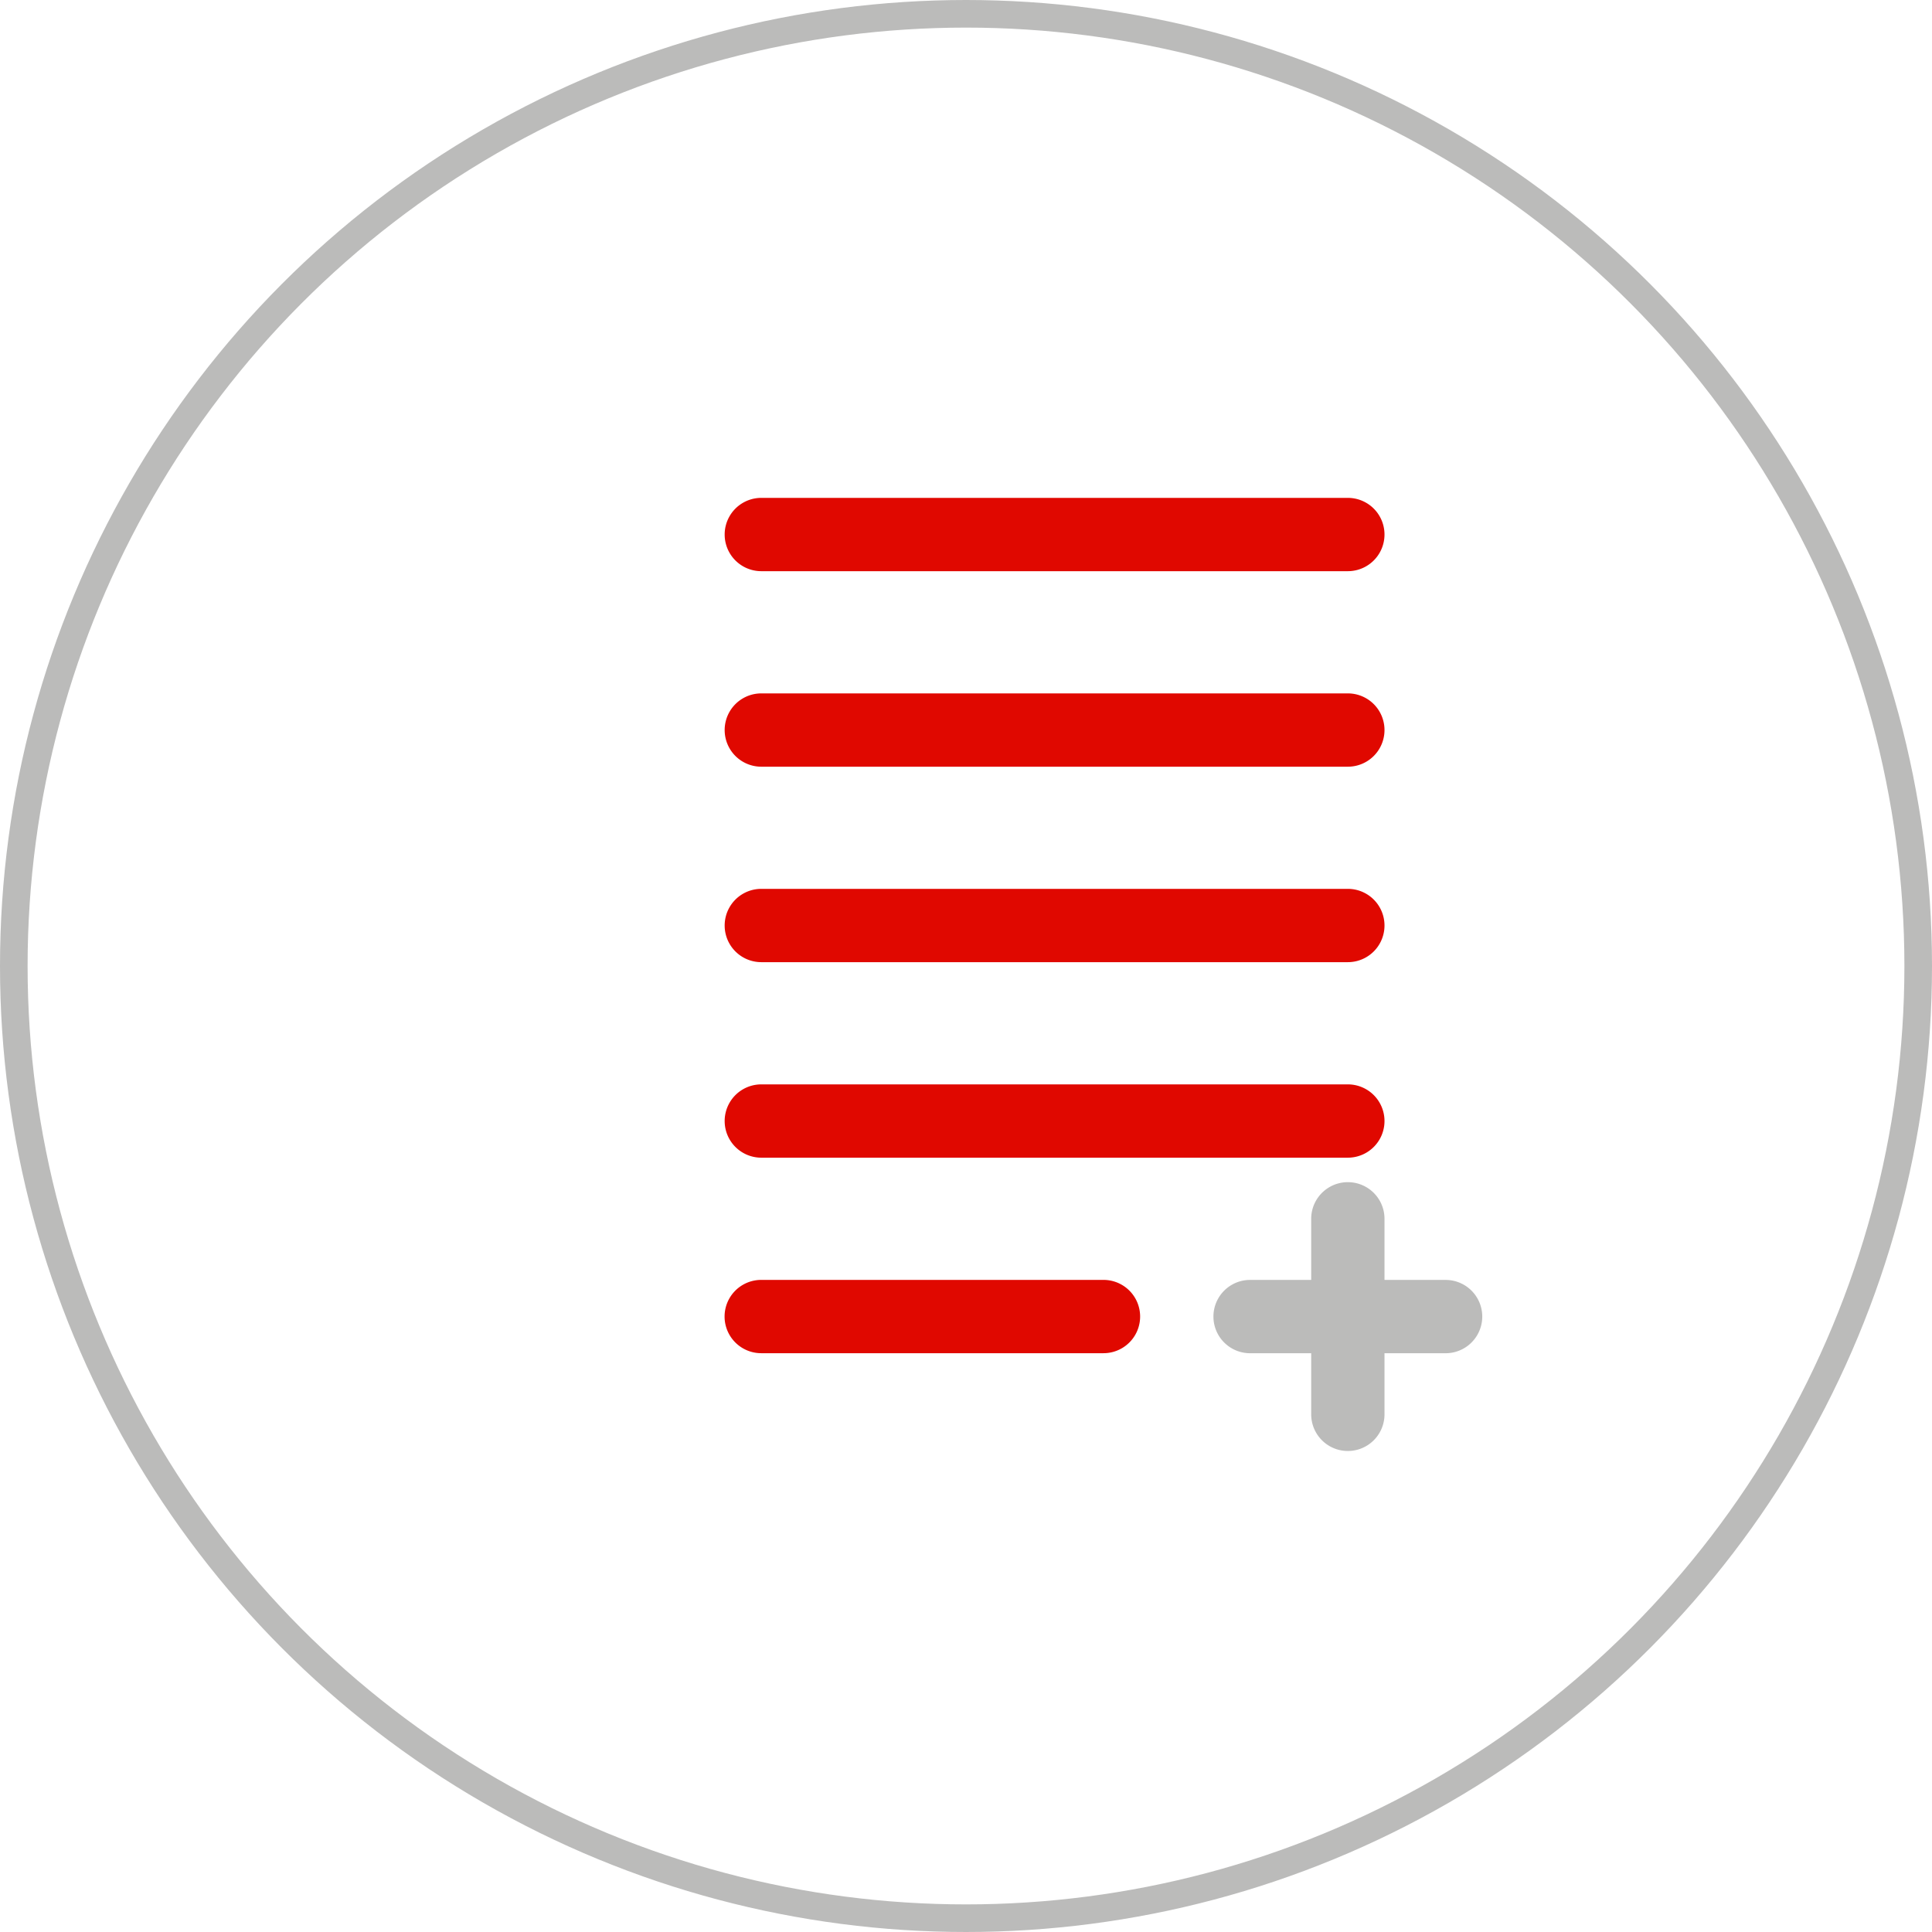 <svg id="icn_number_quick" xmlns="http://www.w3.org/2000/svg" width="70" height="70" viewBox="0 0 70 70">
  <g id="icn_number_quick-2" data-name="icn_number_quick" transform="translate(-988 -644)" style="mix-blend-mode: normal;isolation: isolate">
    <g id="Ellipse_26" data-name="Ellipse 26" transform="translate(988 644)" fill="none" stroke="#bbbbba" stroke-width="1">
      <circle cx="35" cy="35" r="35" stroke="none"/>
      <circle cx="35" cy="35" r="34.5" fill="none"/>
    </g>
    <path id="Path_24734" data-name="Path 24734" d="M13.078,7.406H34.329a1.328,1.328,0,1,0,0-2.656H13.078a1.328,1.328,0,1,0,0,2.656Z" transform="translate(1002.506 657.289)" fill="#e00800"/>
    <path id="Path_24735" data-name="Path 24735" d="M25.475,36.75h-12.4a1.328,1.328,0,1,0,0,2.656h12.4a1.328,1.328,0,1,0,0-2.656Z" transform="translate(1002.506 653.623)" fill="#e00800"/>
    <path id="Path_24740" data-name="Path 24740" d="M13.078,15.406H34.329a1.328,1.328,0,1,0,0-2.656H13.078a1.328,1.328,0,1,0,0,2.656Z" transform="translate(1002.506 656.373)" fill="#e00800"/>
    <path id="Path_24741" data-name="Path 24741" d="M13.078,23.406H34.329a1.328,1.328,0,1,0,0-2.656H13.078a1.328,1.328,0,1,0,0,2.656Z" transform="translate(1002.506 655.455)" fill="#e00800"/>
    <path id="Path_24742" data-name="Path 24742" d="M13.078,31.406H34.329a1.328,1.328,0,1,0,0-2.656H13.078a1.328,1.328,0,1,0,0,2.656Z" transform="translate(1002.506 654.539)" fill="#e00800"/>
    <path id="Path_24744" data-name="Path 24744" d="M40.162,36.292H37.948V34.078a1.328,1.328,0,1,0-2.656,0v2.214H33.078a1.328,1.328,0,1,0,0,2.656h2.214v2.214a1.328,1.328,0,1,0,2.656,0V38.948h2.214a1.328,1.328,0,0,0,0-2.656Z" transform="translate(1000.215 654.082)" fill="#bbbbba"/>
  </g>
</svg>
